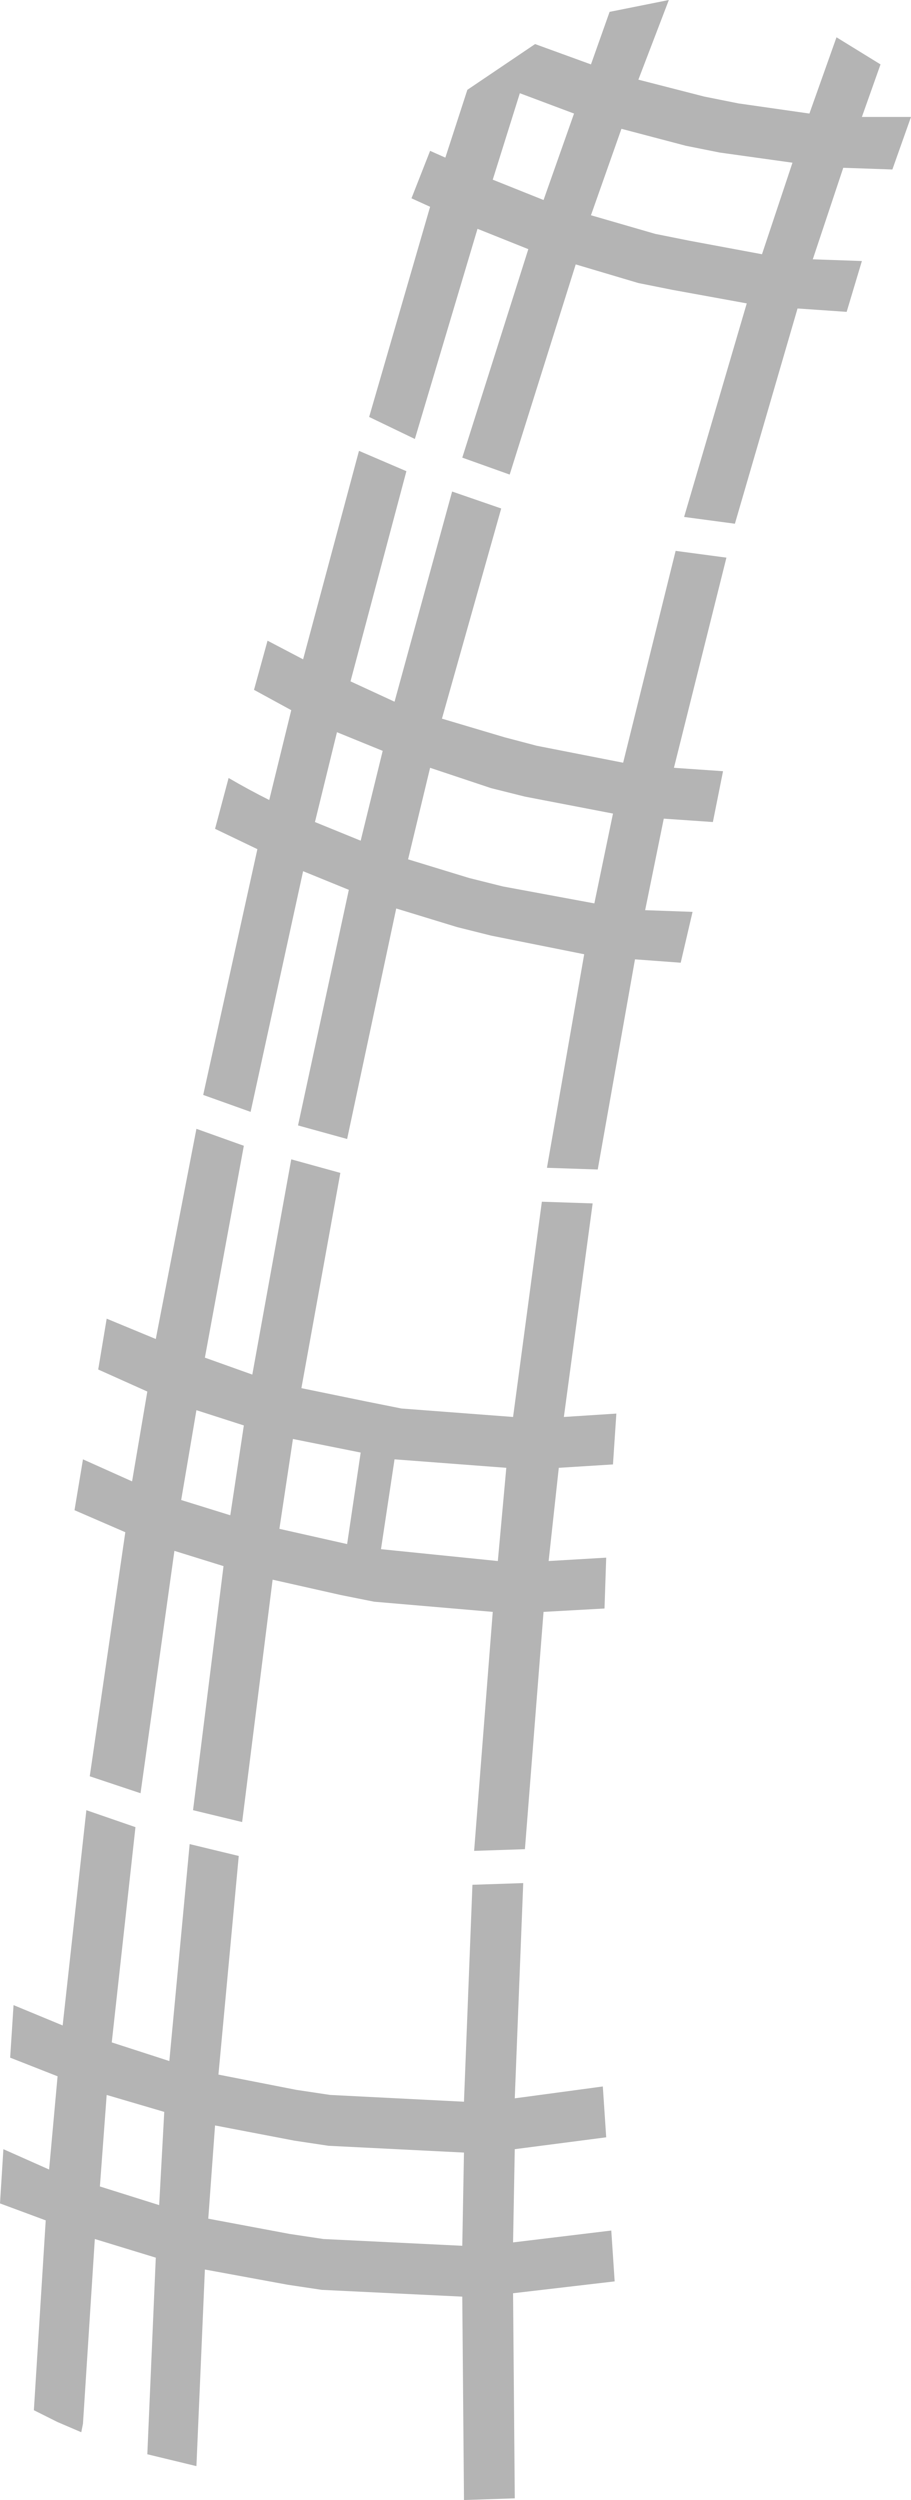 <?xml version="1.0" encoding="UTF-8" standalone="no"?>
<svg xmlns:ffdec="https://www.free-decompiler.com/flash" xmlns:xlink="http://www.w3.org/1999/xlink" ffdec:objectType="shape" height="73.75px" width="26.9px" xmlns="http://www.w3.org/2000/svg">
  <g transform="matrix(1.0, 0.0, 0.0, 1.0, 23.5, 129.9)">
    <path d="M-1.7 -126.85 L0.4 -126.55 1.2 -128.8 2.5 -128.0 1.95 -126.45 3.4 -126.45 2.85 -124.9 1.4 -124.95 0.5 -122.25 1.95 -122.2 1.5 -120.7 0.05 -120.8 -1.8 -114.45 -3.3 -114.65 -1.45 -120.95 -3.65 -121.35 -4.65 -121.55 -6.5 -122.1 -8.45 -115.9 -9.85 -116.4 -7.9 -122.55 -9.4 -123.15 -11.25 -116.95 -12.6 -117.6 -10.8 -123.8 -11.35 -124.05 -10.8 -125.45 -10.35 -125.25 -9.7 -127.25 -7.7 -128.6 -6.05 -128.0 -5.5 -129.55 -3.75 -129.9 -4.65 -127.55 -2.7 -127.05 -1.7 -126.85 M-3.25 -125.6 L-5.15 -126.1 -6.05 -123.55 -4.15 -123.0 -3.15 -122.8 -1.0 -122.4 -0.1 -125.1 -2.25 -125.4 -3.25 -125.6 M-7.45 -124.0 L-6.55 -126.55 -8.15 -127.15 -8.95 -124.6 -7.45 -124.0 M-3.55 -113.65 L-2.05 -113.45 -3.6 -107.25 -2.15 -107.15 -2.45 -105.65 -3.9 -105.75 -4.45 -103.05 -3.05 -103.0 -3.4 -101.5 -4.75 -101.6 -5.85 -95.4 -7.35 -95.45 -6.25 -101.75 -9.0 -102.3 -10.0 -102.55 -11.8 -103.1 -13.25 -96.3 -14.7 -96.7 -13.2 -103.65 -14.55 -104.2 -16.1 -97.1 -17.5 -97.6 -15.9 -104.85 -17.15 -105.45 -16.75 -106.95 Q-16.15 -106.6 -15.55 -106.3 L-14.9 -108.95 -16.0 -109.55 -15.6 -111.0 -14.55 -110.45 -12.9 -116.6 -11.5 -116.0 -13.15 -109.8 -11.85 -109.2 -10.15 -115.4 -8.7 -114.9 -10.45 -108.7 -8.6 -108.15 -7.65 -107.9 -5.1 -107.4 -3.55 -113.65 M-13.25 -84.35 L-12.85 -87.05 -14.85 -87.45 -15.25 -84.8 -13.25 -84.35 M-16.3 -87.85 L-17.7 -88.3 -18.15 -85.65 -16.7 -85.2 -16.3 -87.85 M-6.0 -94.4 L-6.85 -88.1 -5.3 -88.2 -5.4 -86.7 -7.0 -86.6 -7.3 -83.85 -5.6 -83.95 -5.65 -82.45 -7.45 -82.35 -8.0 -75.35 -9.5 -75.3 -8.95 -82.35 -12.45 -82.65 -13.45 -82.85 -15.45 -83.3 -16.35 -76.15 -17.8 -76.5 -16.9 -83.7 -18.35 -84.15 -19.35 -77.0 -20.85 -77.5 -19.8 -84.7 -21.3 -85.35 -21.05 -86.85 -19.6 -86.2 -19.15 -88.85 -20.6 -89.5 -20.35 -91.0 -18.9 -90.4 -17.7 -96.6 -16.3 -96.1 -17.45 -89.85 -16.05 -89.35 -14.9 -95.7 -13.45 -95.3 -14.6 -88.95 -12.65 -88.55 -11.65 -88.35 -8.35 -88.1 -7.5 -94.45 -6.0 -94.4 M-9.65 -104.0 L-8.65 -103.75 -5.95 -103.25 -5.4 -105.9 -8.0 -106.4 -9.0 -106.65 -10.8 -107.25 -11.45 -104.55 -9.65 -104.0 M-13.55 -108.3 L-14.2 -105.65 -12.85 -105.1 -12.2 -107.75 -13.55 -108.3 M-17.9 -75.5 L-16.45 -75.15 -17.05 -68.7 -14.75 -68.25 -13.75 -68.1 -9.8 -67.9 -9.55 -74.3 -8.05 -74.35 -8.3 -68.0 -5.7 -68.35 -5.6 -66.85 -8.3 -66.5 -8.35 -63.75 -5.45 -64.1 -5.35 -62.6 -8.35 -62.25 -8.3 -56.25 -8.3 -56.2 -9.8 -56.15 -9.8 -56.2 -9.85 -62.15 -14.0 -62.35 -15.0 -62.5 -17.45 -62.95 -17.7 -57.15 -19.15 -57.5 -18.9 -63.3 -20.7 -63.85 -21.05 -58.4 -21.1 -58.15 -21.8 -58.45 -22.5 -58.8 -22.15 -64.4 -23.5 -64.9 -23.4 -66.5 -22.05 -65.9 -21.8 -68.65 -23.2 -69.2 -23.1 -70.75 -21.65 -70.15 -20.95 -76.5 -19.5 -76.0 -20.2 -69.65 -18.5 -69.1 -17.9 -75.5 M-13.8 -66.6 L-14.8 -66.75 -17.15 -67.2 -17.35 -64.45 -14.95 -64.0 -13.95 -63.85 -9.85 -63.65 -9.8 -66.4 -13.8 -66.6 M-20.35 -68.1 L-20.55 -65.4 -18.8 -64.85 -18.65 -67.6 -20.35 -68.1 M-11.85 -86.85 L-12.25 -84.2 -8.8 -83.85 -8.55 -86.6 -11.85 -86.85" fill="#b4b4b4" fill-rule="evenodd" stroke="none"/>
  </g>
</svg>
